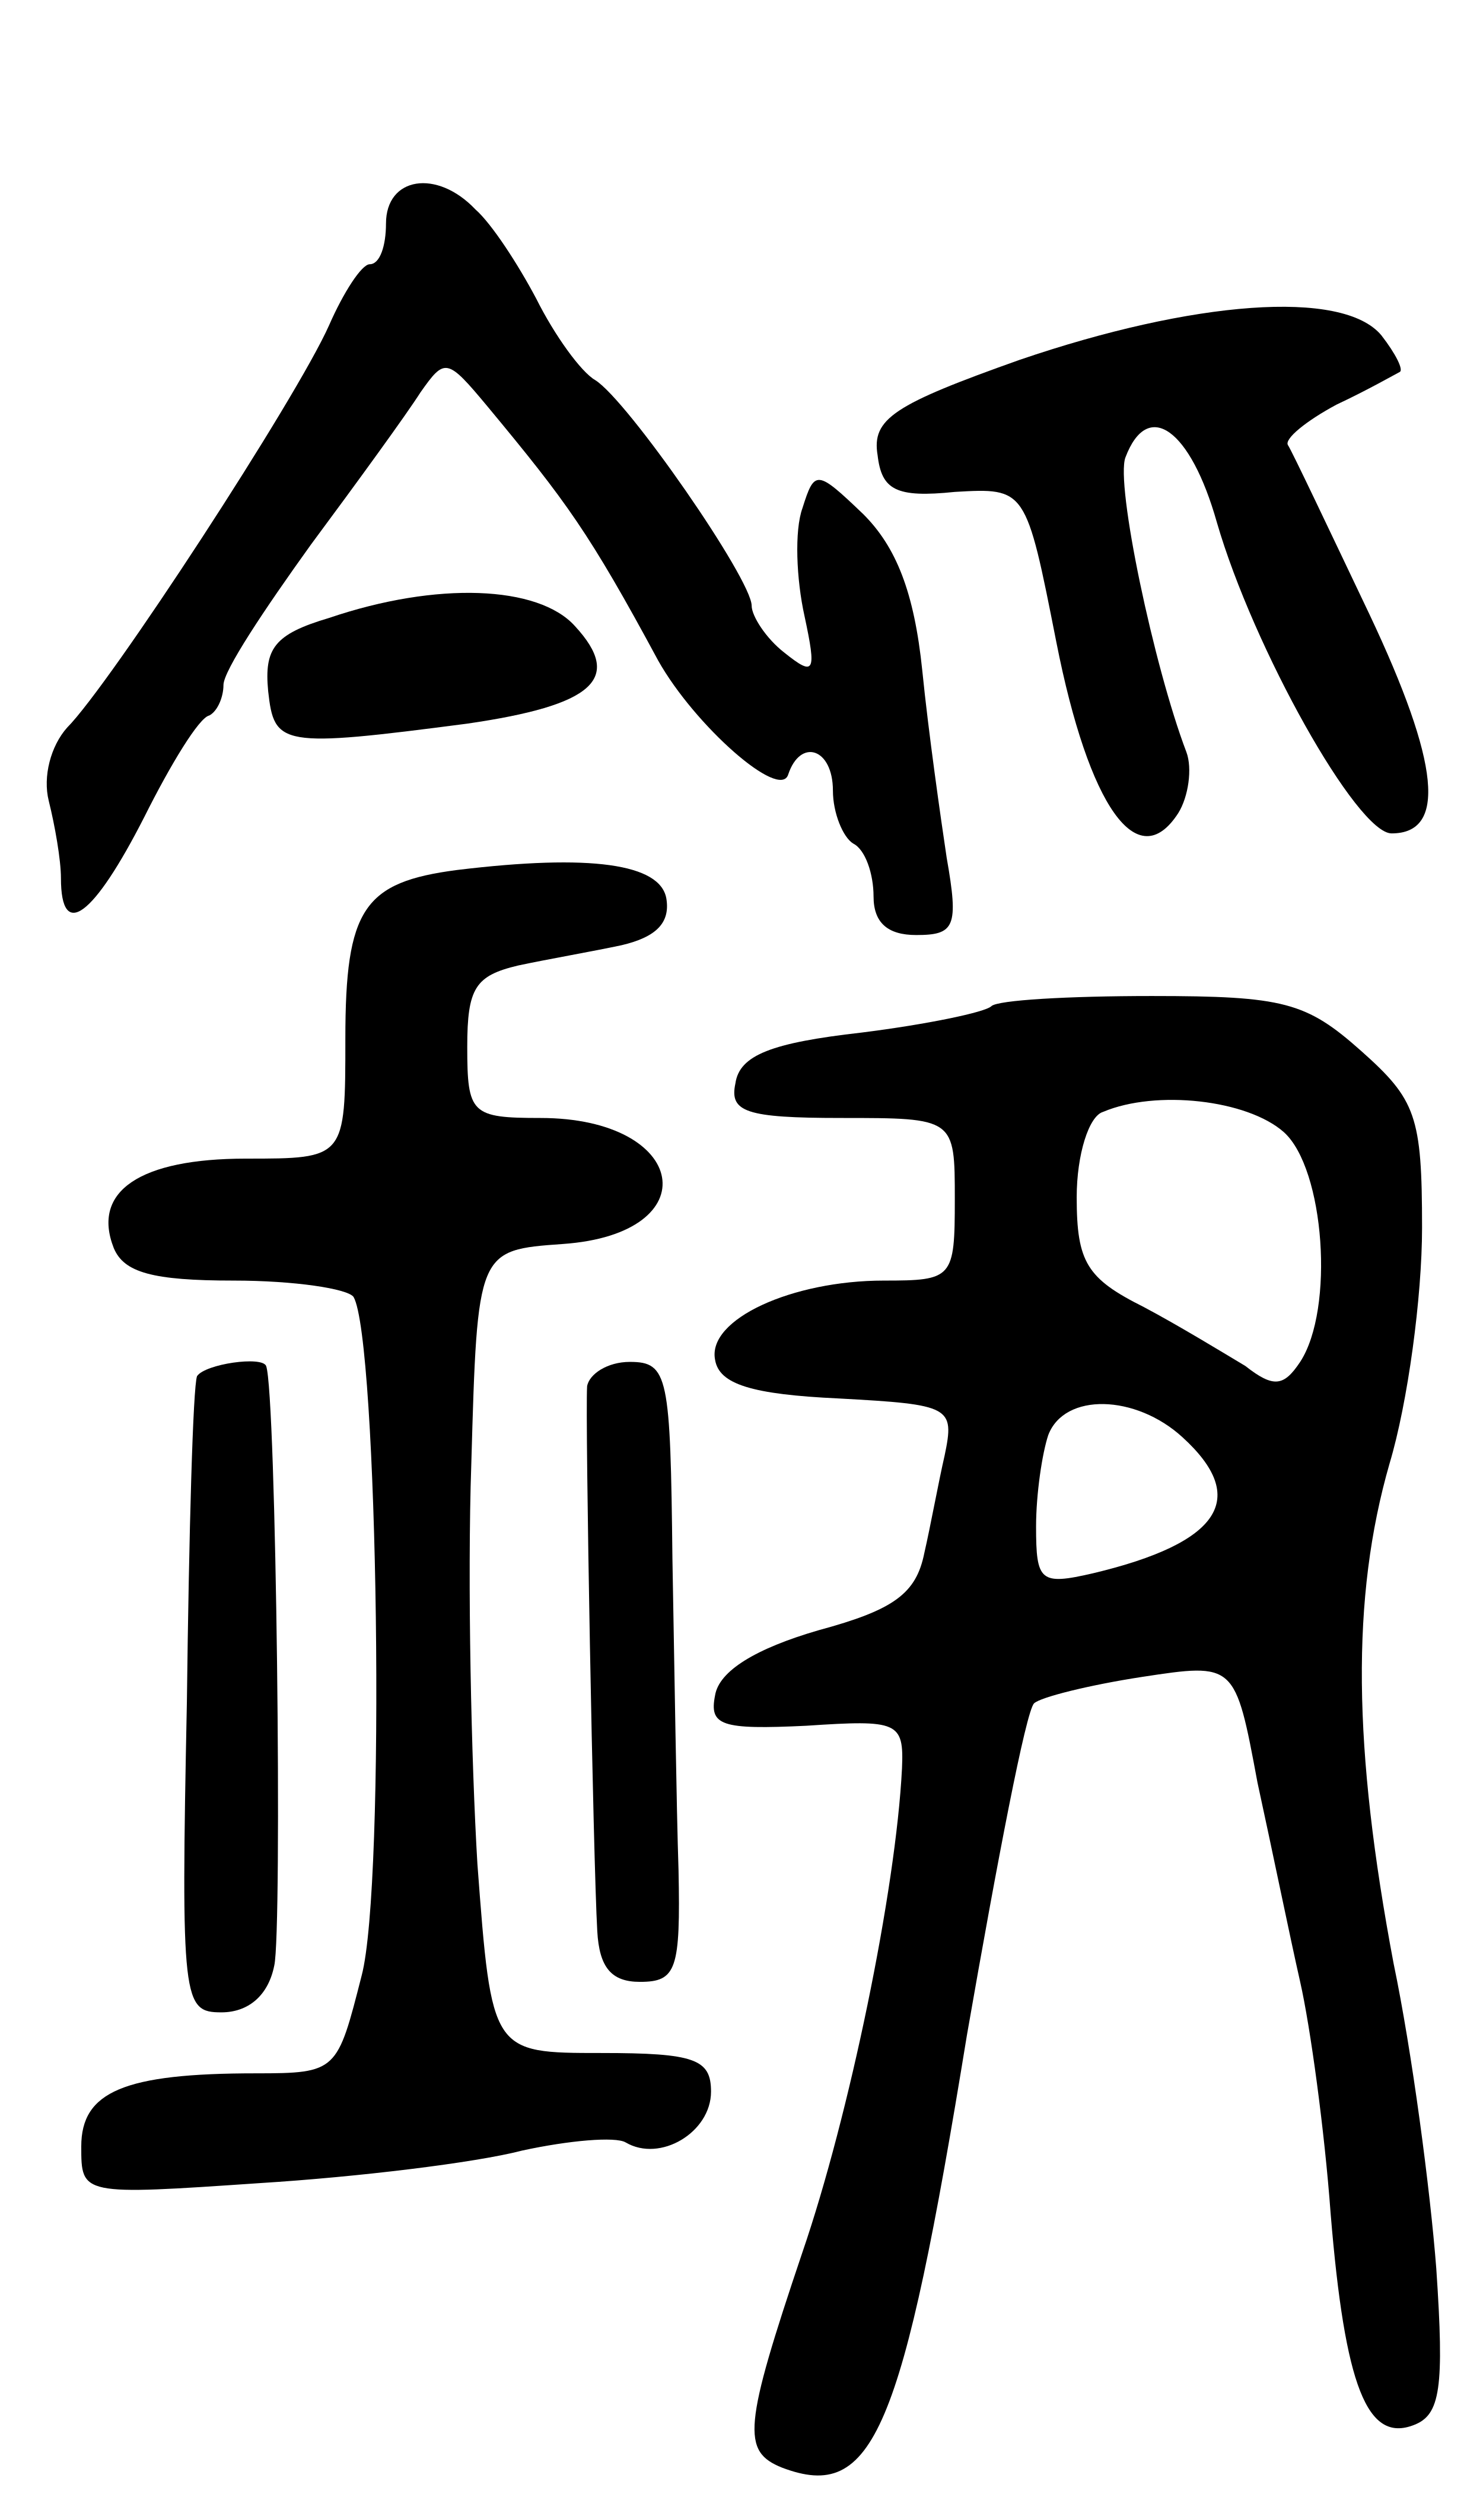 <svg version="1.0" xmlns="http://www.w3.org/2000/svg"
 width="73pt" height="123pt" viewBox="0 0 73 123"
 preserveAspectRatio="xMidYMid meet">
<g transform="translate(0,123) scale(0.1,-0.1)"
fill="#000000" stroke="none">
<path d="M190 1120 c0 -11 -3 -20 -8 -20 -4 0 -13 -14 -20 -30 -16 -36 -108
-177 -129 -198 -8 -9 -12 -24 -9 -36 3 -12 6 -29 6 -38 0 -31 16 -19 41 30 13
26 27 49 32 50 4 2 7 9 7 15 0 7 20 37 43 69 23 31 47 64 54 75 12 17 13 17
33 -7 39 -47 50 -62 84 -125 18 -32 60 -69 64 -56 6 18 22 13 22 -8 0 -11 5
-23 10 -26 6 -3 10 -15 10 -26 0 -13 7 -19 21 -19 19 0 21 4 15 38 -3 20 -9
62 -12 92 -4 39 -13 61 -29 77 -23 22 -24 22 -30 3 -4 -11 -3 -35 1 -53 6 -28
5 -30 -10 -18 -9 7 -16 18 -16 23 0 13 -61 101 -77 111 -7 4 -20 22 -29 40 -9
17 -22 37 -30 44 -19 20 -44 16 -44 -7z"/>
<path d="M502 1053 c-62 -22 -73 -29 -70 -47 2 -17 9 -21 38 -18 35 2 35 2 50
-74 16 -81 40 -115 60 -84 5 8 7 22 4 30 -16 42 -35 132 -30 145 11 29 32 14
45 -32 18 -62 69 -153 86 -153 27 0 24 34 -11 108 -20 42 -38 80 -40 83 -2 3
9 12 24 20 15 7 29 15 31 16 2 1 -2 9 -9 18 -19 23 -93 17 -178 -12z"/>
<path d="M162 926 c-27 -8 -32 -15 -30 -36 3 -27 6 -28 98 -16 62 9 77 22 53
48 -18 20 -68 22 -121 4z"/>
<path d="M225 802 c-46 -6 -55 -19 -55 -83 0 -59 0 -59 -49 -59 -52 0 -76 -16
-65 -44 5 -12 19 -16 59 -16 30 0 56 -4 59 -8 12 -20 16 -289 4 -334 -12 -47
-12 -48 -52 -48 -65 0 -86 -9 -86 -36 0 -24 0 -24 88 -18 48 3 106 10 129 16
23 5 46 7 51 4 17 -10 42 5 42 25 0 16 -8 19 -54 19 -54 0 -54 0 -61 93 -3 50
-5 139 -3 197 3 105 3 105 45 108 72 5 62 62 -11 62 -34 0 -36 2 -36 35 0 29
4 35 25 40 14 3 37 7 51 10 17 4 24 11 22 23 -3 17 -37 22 -103 14z"/>
<path d="M488 735 c-3 -3 -32 -9 -64 -13 -44 -5 -60 -11 -62 -25 -3 -14 5 -17
52 -17 56 0 56 0 56 -40 0 -39 -1 -40 -35 -40 -45 0 -87 -19 -83 -39 2 -12 18
-17 61 -19 55 -3 57 -4 52 -28 -3 -13 -7 -35 -10 -48 -4 -20 -15 -28 -52 -38
-31 -9 -49 -20 -51 -32 -3 -15 3 -17 45 -15 45 3 48 2 47 -21 -3 -60 -26 -171
-49 -238 -29 -86 -30 -98 -10 -106 45 -17 59 17 91 213 15 86 29 159 33 163 3
3 27 9 53 13 46 7 46 7 57 -52 7 -32 16 -76 21 -98 5 -22 12 -73 15 -114 7
-85 18 -113 41 -104 13 5 15 18 11 77 -3 39 -12 107 -21 150 -20 106 -21 180
-2 246 9 30 16 82 16 116 0 55 -3 63 -30 87 -27 24 -38 27 -103 27 -41 0 -76
-2 -79 -5z m144 -62 c20 -18 25 -87 8 -113 -8 -12 -13 -13 -27 -2 -10 6 -33
20 -50 29 -28 14 -33 22 -33 54 0 21 6 40 13 42 26 11 71 6 89 -10z m-50 -150
c33 -30 19 -52 -44 -67 -26 -6 -28 -4 -28 23 0 16 3 36 6 45 8 21 43 20 66 -1z"/>
<path d="M97 553 c-2 -5 -4 -77 -5 -160 -3 -148 -2 -153 17 -153 13 0 23 8 26
23 4 17 1 282 -4 295 -2 5 -30 1 -34 -5z"/>
<path d="M289 548 c-1 -16 3 -233 5 -268 1 -18 7 -25 21 -25 18 0 20 6 19 55
-1 30 -2 99 -3 153 -1 90 -2 97 -21 97 -11 0 -20 -6 -21 -12z"/>
</g>
</svg>
